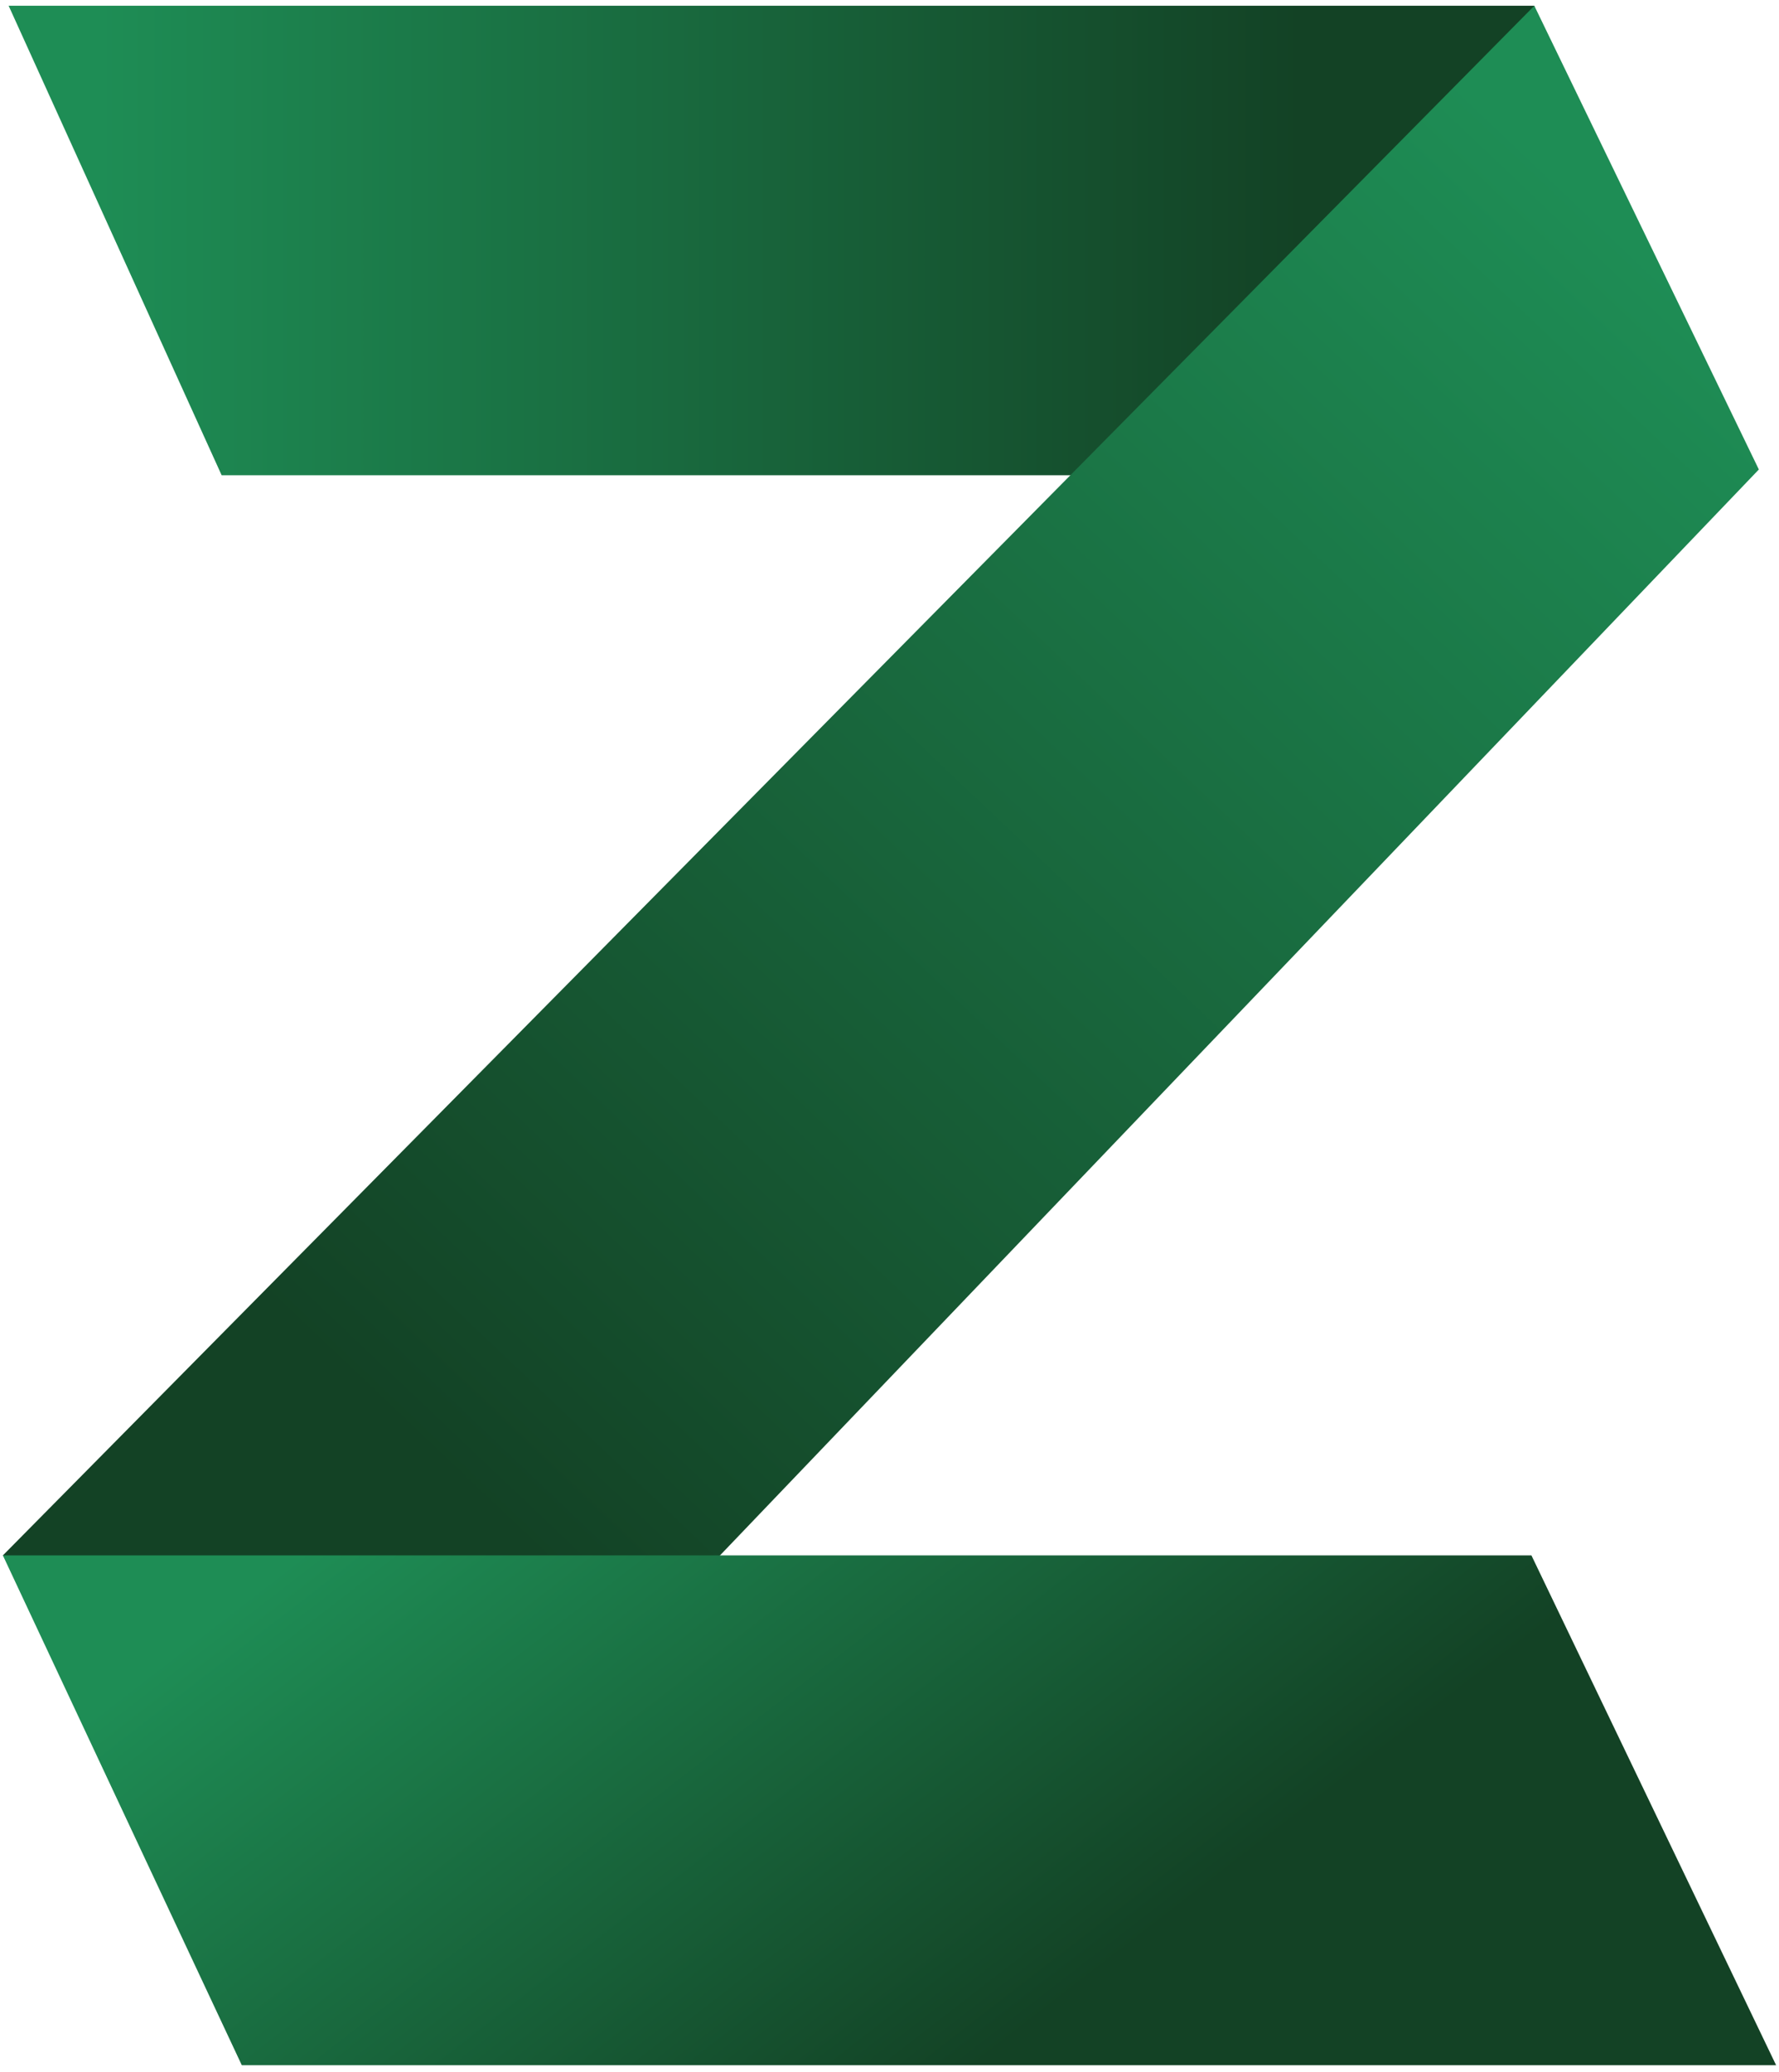 <svg xmlns="http://www.w3.org/2000/svg" xmlns:xlink="http://www.w3.org/1999/xlink" width="256" height="298" preserveAspectRatio="xMidYMid meet" viewBox="0 0 256 298" style="-ms-transform: rotate(360deg); -webkit-transform: rotate(360deg); transform: rotate(360deg);"><defs><linearGradient x1="6.607%" y1="50%" x2="83.904%" y2="50%" id="IconifyId-16f00be61c1-941e56-2303"><stop stop-color="#1E8D55" offset="0%"/><stop stop-color="#134225" offset="100%"/></linearGradient><linearGradient x1="93.603%" y1="14.692%" x2="17.977%" y2="86.452%" id="IconifyId-16f00be61c1-941e56-2304"><stop stop-color="#1E8D55" offset="0%"/><stop stop-color="#134225" offset="100%"/></linearGradient><linearGradient x1="7.499%" y1="25.89%" x2="73.356%" y2="50%" id="IconifyId-16f00be61c1-941e56-2305"><stop stop-color="#1E8D55" offset="0%"/><stop stop-color="#134225" offset="100%"/></linearGradient></defs><path d="M1.243.829H220.79l.57 3.676l-64 63.845H31.896L1.243.829" fill="url(#IconifyId-16f00be61c1-941e56-2303)"/><path d="M100.039 227.417l-96-.62l-3.625-3.108L220.79.83L253.1 67.52L100.04 227.417z" fill="url(#IconifyId-16f00be61c1-941e56-2304)"/><path d="M220.375 223.69H.414l34.382 73.32h220.79l-35.211-73.32" fill="url(#IconifyId-16f00be61c1-941e56-2305)"/><rect x="0" y="0" width="256" height="298" fill="rgba(0, 0, 0, 0)" /></svg>